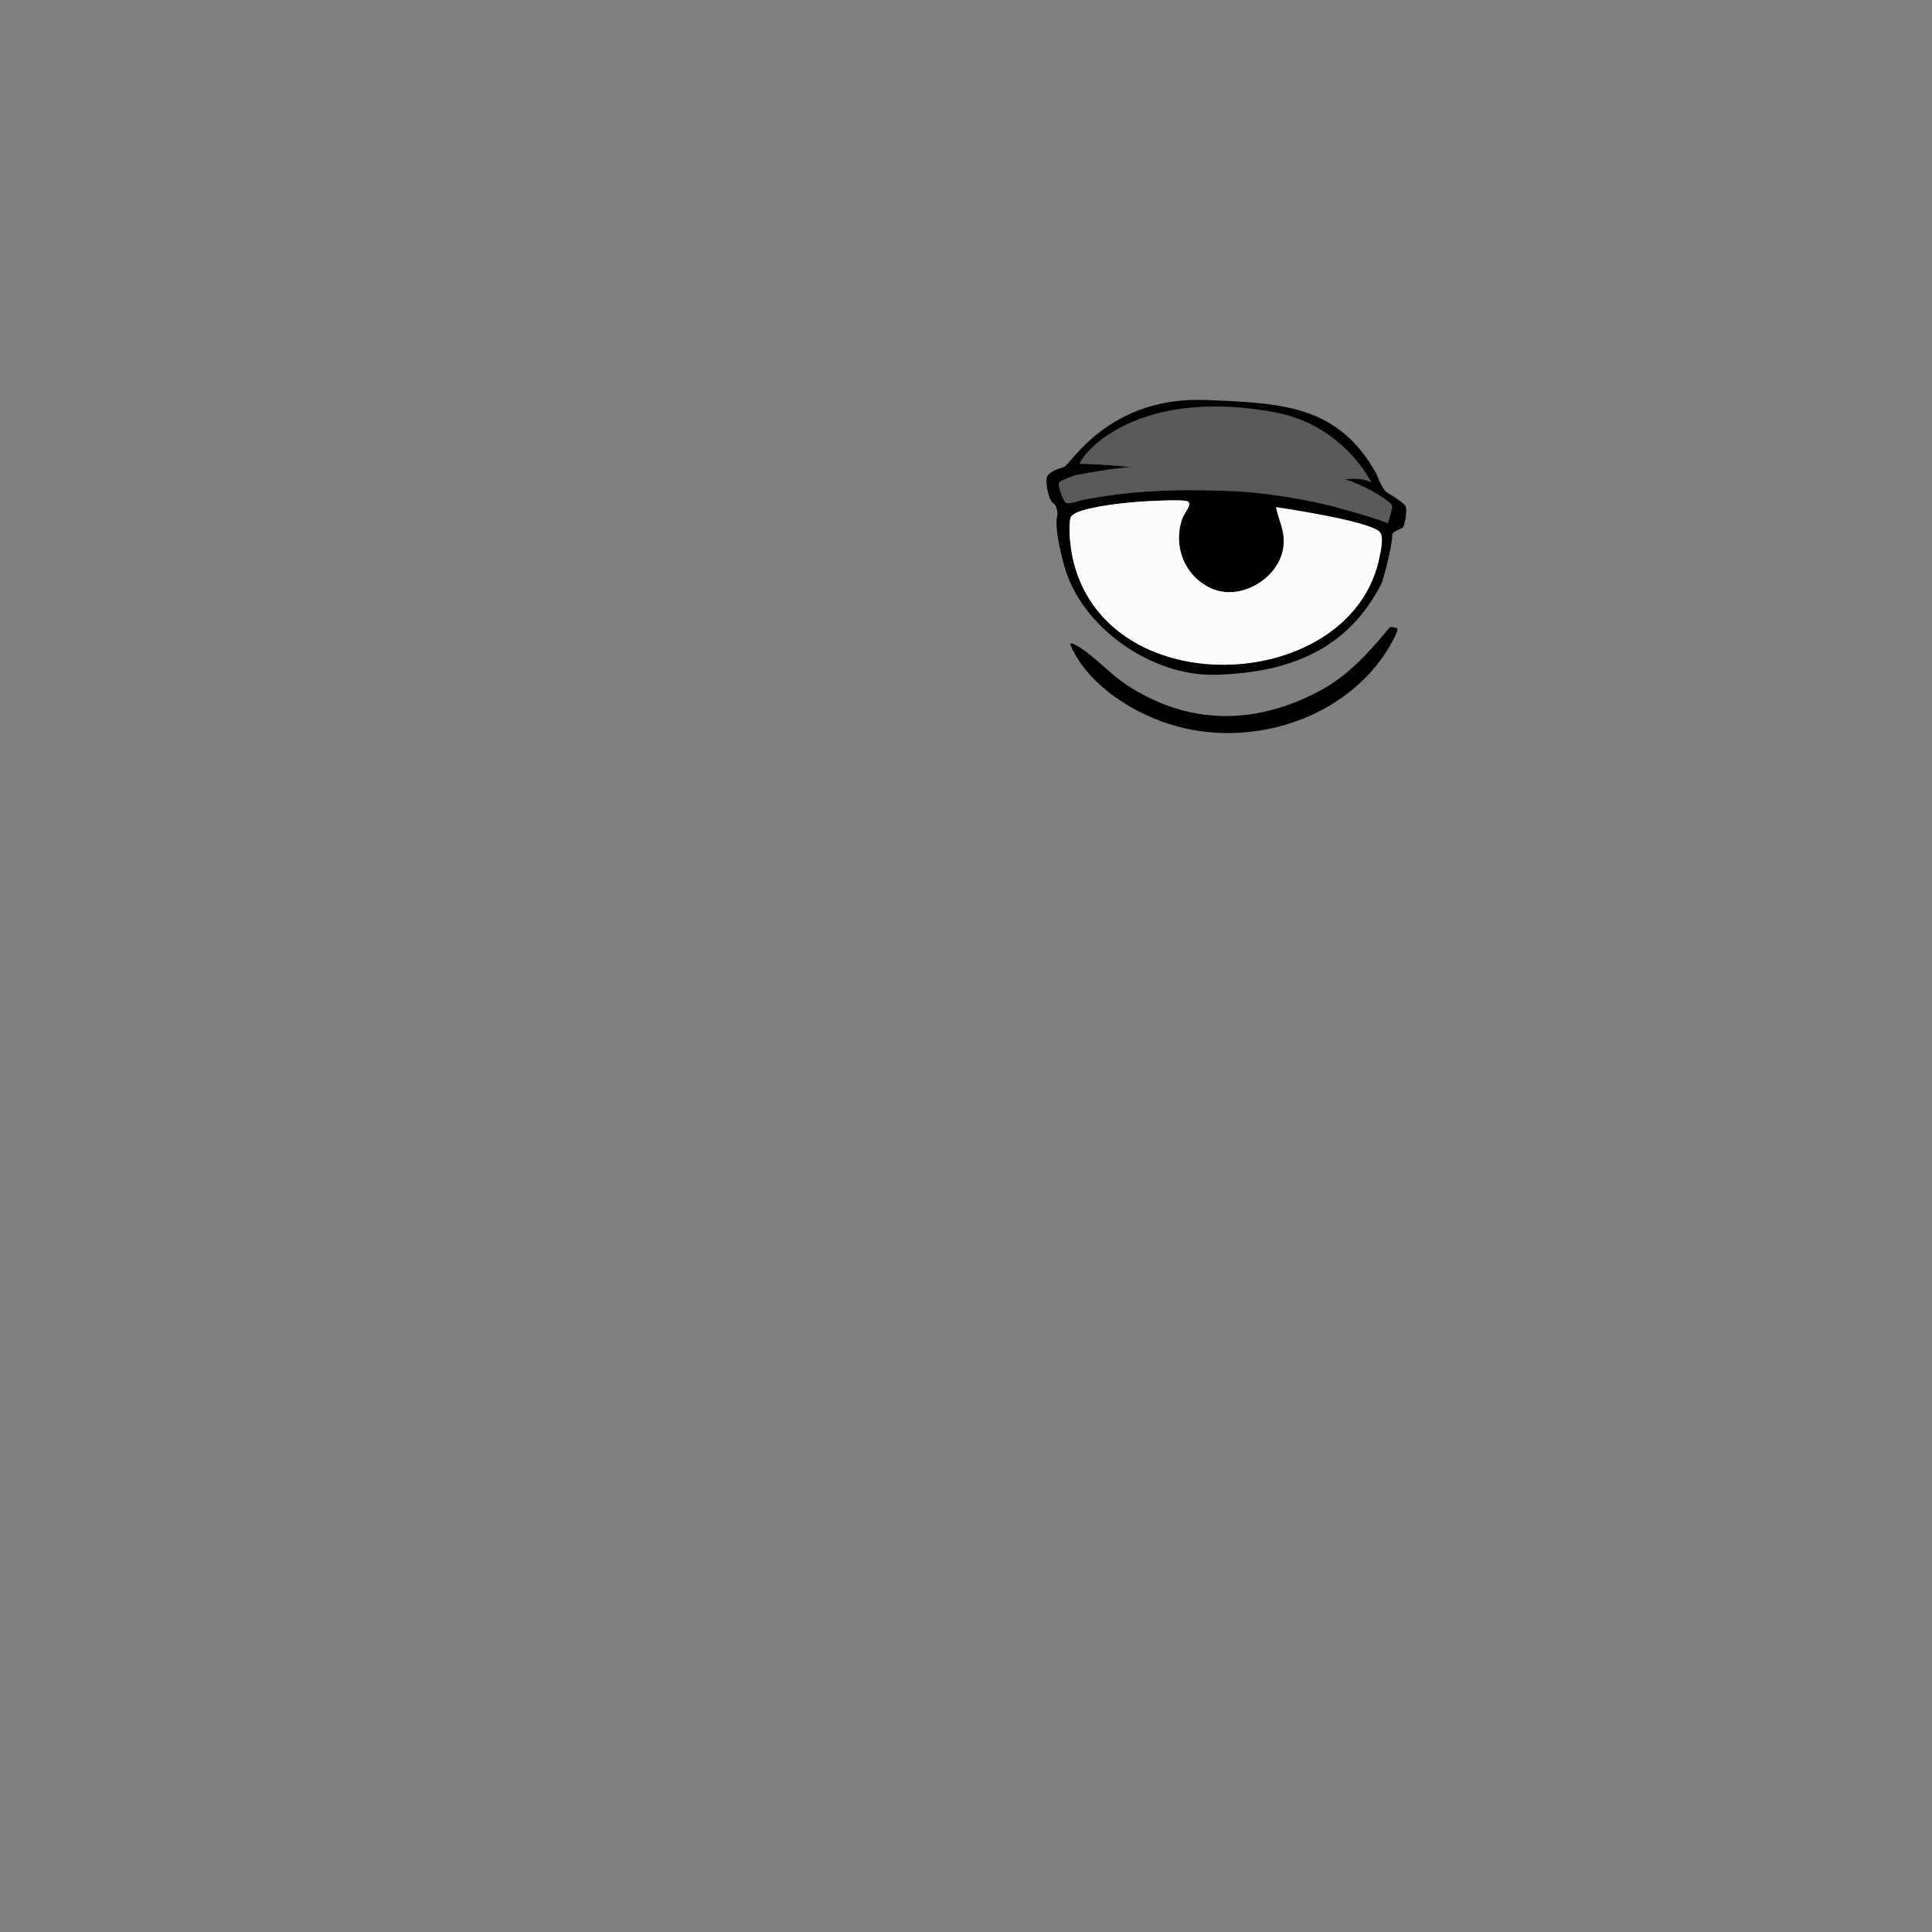 <?xml version="1.0" encoding="UTF-8"?>
<svg id="Layer_2" data-name="Layer 2" xmlns="http://www.w3.org/2000/svg" viewBox="0 0 2048.06 2048.2">
  <rect x="0" y="0" width="2048.06" height="2048.2" fill="#808080" stroke="none"/>
  <defs>
    <style>
      .cls-1 {
        opacity: .3;
      }

      .cls-2 {
        fill: #fcfcfc;
      }

      .cls-3 {
        opacity: 0;
      }
    </style>
  </defs>
  <g id="yoo">
    <g>
      <g>
        <path d="M1465.01,617.51c-35.58,71.26-98.85,95.89-176.88,97.79-67.61,1.64-142.38-50.29-160.17-116.3,0,0-11.58-40.3-6.81-53.56,0,0-.33-9.69-4.92-12.24s-9.18-24.48-5.61-29.07c3.57-4.59,10.71-7.14,17.34-9.18s47.24-75.03,149.96-70.9c80.99,3.26,140.27,5.1,181.08,78.04,0,0,6.12,16.83,11.22,19.89,5.1,3.06,17.85,10.71,19.89,14.79,2.04,4.08-1.02,20.4-3.06,22.44s-11.06,3.54-11.2,8.16c-.49,16.32-10.85,50.14-10.85,50.14ZM1351.4,437.13c-158.79-29.38-212.21,55.78-206.09,54.76s63.25,3.57,51.01,3.57-55.6,8.16-55.6,8.16c-5.61,1.53-12.24,4.59-16.83,6.63-4.59,2.04,3.06,19.89,5.61,22.44,2.55,2.55,16.32-2.33,16.32-2.33,54.68-10.76,101.73-11.96,157.62-9.91,33.14,1.21,73.53,7.57,105.59,15.3,0,0,43.36,11.22,62.23,18.87,0,0,3.57-11.22,4.59-17.34,1.02-6.12-37.24-26.52-50.5-29.07,0,0,18.87-3.06,28.56,3.57,0,0-29.04-61.05-102.51-74.65ZM1352.66,537.57c3.07,15.09,9.73,24.92,7.95,41.31-3.74,34.39-46.22,59.06-76.94,44.71-28.22-13.19-40.42-44.54-30.39-73.91,1.94-5.69,12.73-17.15,4.14-18.62-7.69-1.32-25.59-.41-34.24-.07-19.29.76-45.53,3.21-64.28,7.33-6.37,1.4-22.99,4.55-24.32,11.48-2.34,12.15.52,34.43,3.68,46.68,39.38,152.81,296.43,137.55,324.32-6.8,1.22-6.31,5.01-21.78-.4-26.18"/>
        <path d="M1481.19,666.16c1.86,2.62-9.38,21.32-11.65,24.83-49.15,76.01-153.97,104.74-237.74,73.93-39.11-14.39-80.64-42.53-97.28-81.73-.03-3.91,10.97,3.67,11.95,4.32,16.08,10.68,30.59,27.15,47.79,38.46,64.94,42.69,135.05,43.05,203.44,7.09,31.22-16.41,53.17-41.02,75.43-67.9,1.46-1.32,7.75.54,8.07.99Z"/>
        <path class="cls-2" d="M1462.18,563.5c5.05,4.81,1.62,19.86.4,26.18-27.9,144.35-284.94,159.61-324.32,6.8-3.16-12.25-6.02-34.53-3.68-46.68,1.33-6.94,17.95-10.08,24.32-11.48,18.75-4.12,44.99-6.57,64.28-7.33,8.66-.34,26.55-1.25,34.24.07,8.58,1.47-2.2,12.93-4.14,18.62-10.03,29.37,2.17,60.72,30.39,73.91,30.71,14.35,73.2-10.32,76.94-44.71,1.78-16.39-4.88-26.22-7.95-41.31,0,0,96.88,13.9,109.52,25.94Z"/>
        <g class="cls-1">
          <path d="M1425.34,508.2s18.87-3.06,28.56,3.57c0,0-29.04-61.05-102.51-74.65-158.79-29.38-212.21,55.78-206.09,54.76,6.12-1.02,63.25,3.57,51.01,3.57s-55.6,8.16-55.6,8.16c-5.61,1.53-12.24,4.59-16.83,6.63-4.59,2.04,3.06,19.89,5.61,22.44,2.55,2.55,16.32-2.33,16.32-2.33,54.68-10.76,101.73-11.96,157.62-9.91,33.14,1.21,73.53,7.57,105.59,15.3,0,0,43.36,11.22,62.23,18.87,0,0,3.57-11.22,4.59-17.34,1.02-6.12-37.24-26.52-50.5-29.07Z"/>
        </g>
      </g>
      <rect class="cls-3" width="2048.06" height="2048.2"/>
    </g>
  </g>
</svg>